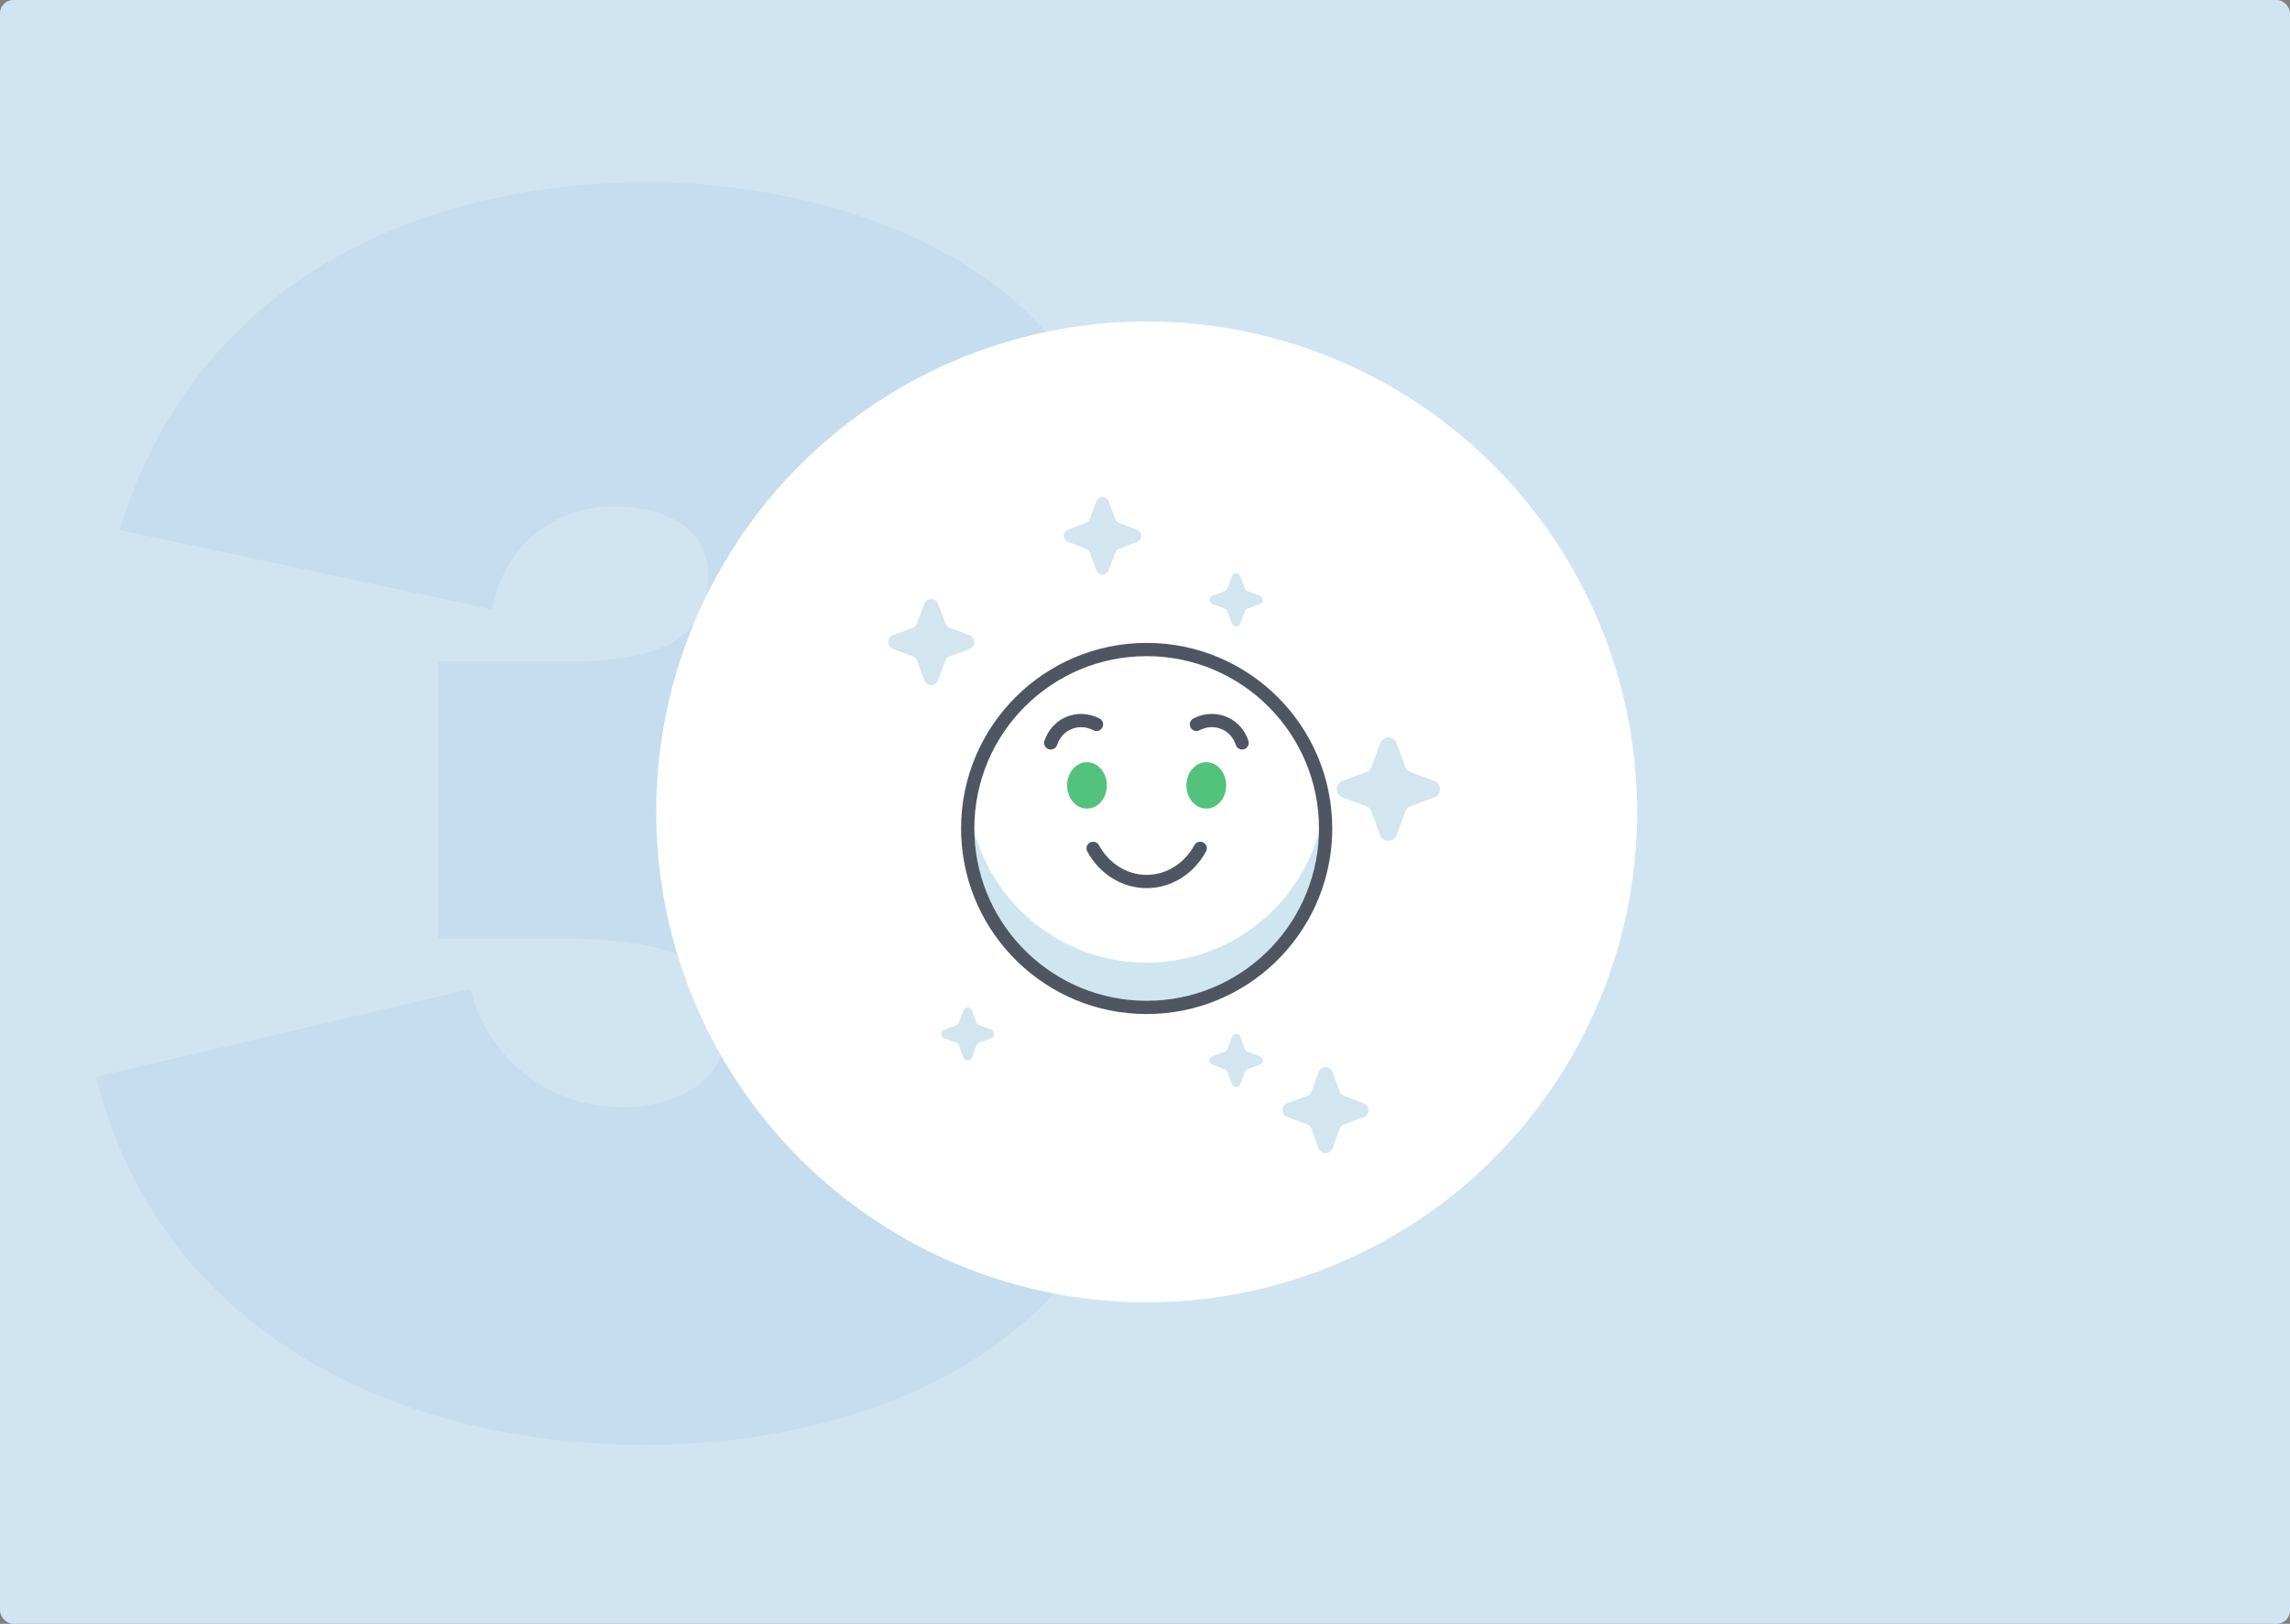 <?xml version="1.0" encoding="UTF-8"?> <svg xmlns="http://www.w3.org/2000/svg" xmlns:xlink="http://www.w3.org/1999/xlink" width="691" height="490" viewBox="0 0 691 490"><rect x="0" y="0" width="691" height="490" fill="#808080" stroke="none"/> <defs> <rect id="zzx5vvcipa" width="691" height="490" x="0" y="0" rx="4"></rect> </defs> <g fill="none" fill-rule="evenodd"> <g> <g> <g transform="translate(-640 -994) translate(109 890) translate(531 104)"> <use fill="#D1E4F1" xlink:href="#zzx5vvcipa"></use> <path fill="#C5DDEE" fill-rule="nonzero" d="M194.378 436C267.654 436 345 401.364 345 316.81c0-34.127-24.425-68.254-61.572-79.97v-2.037c30.023-8.659 54.957-32.598 54.957-73.347C338.385 85.56 259.512 55 195.396 55S60.04 81.487 36.124 159.928l112.457 23.94c3.562-20.375 19.846-31.071 36.638-31.071 13.23 0 28.496 5.093 28.496 20.883 0 20.375-16.792 25.978-42.744 25.978h-38.673v83.535H166.9c31.55 0 52.412 4.584 52.412 26.486 0 18.337-17.81 24.45-31.549 24.45-24.934 0-41.726-17.828-45.797-35.656L29 324.96C48.337 402.382 120.594 436 194.378 436z"></path> <circle cx="346" cy="245" r="148" fill="#FFF"></circle> <g> <path fill="#D3E5EF" d="M15.055 32.188l2.215 5.983c.223.592.693 1.06 1.285 1.285l5.98 2.213c1.146.433 1.72 1.716 1.286 2.859-.223.592-.69 1.06-1.285 1.285l-5.98 2.218c-.593.223-1.063.69-1.286 1.283l-2.215 5.98c-.434 1.145-1.714 1.722-2.859 1.288-.592-.226-1.06-.693-1.285-1.288l-2.215-5.98c-.224-.592-.691-1.06-1.283-1.283L1.43 45.813C.287 45.38-.29 44.1.144 42.954c.224-.59.691-1.06 1.286-1.285l5.983-2.213c.592-.226 1.06-.693 1.283-1.285l2.215-5.983c.436-1.143 1.713-1.72 2.859-1.286.592.226 1.06.691 1.285 1.286M134.042 173.43l2.215 5.983c.223.592.694 1.06 1.286 1.285l5.98 2.213c1.145.433 1.719 1.716 1.285 2.859-.223.592-.69 1.06-1.285 1.285l-5.98 2.218c-.592.223-1.063.69-1.286 1.282l-2.215 5.98c-.434 1.146-1.714 1.723-2.859 1.289-.592-.226-1.06-.693-1.285-1.288l-2.215-5.98c-.224-.593-.691-1.06-1.283-1.283l-5.983-2.218c-1.143-.434-1.72-1.714-1.286-2.859.224-.59.691-1.06 1.286-1.285l5.983-2.213c.592-.226 1.06-.693 1.283-1.285l2.215-5.983c.436-1.143 1.714-1.72 2.859-1.286.592.226 1.06.691 1.285 1.286M153.41 74.269l2.658 7.18c.27.709.831 1.27 1.543 1.54l7.177 2.659c1.374.52 2.065 2.057 1.543 3.428-.27.711-.831 1.272-1.543 1.542l-7.177 2.66c-.712.27-1.273.83-1.543 1.542l-2.659 7.177c-.52 1.374-2.057 2.065-3.428 1.543-.711-.27-1.275-.831-1.542-1.543l-2.66-7.177c-.27-.712-.83-1.273-1.542-1.543l-7.177-2.659c-1.374-.52-2.065-2.054-1.543-3.428.27-.711.831-1.275 1.543-1.542l7.177-2.66c.712-.27 1.273-.83 1.543-1.54l2.659-7.18c.52-1.37 2.054-2.064 3.428-1.542.711.27 1.272.831 1.542 1.543M66.536 1.289l1.994 5.383c.203.532.623.953 1.156 1.158l5.385 1.992c1.029.392 1.545 1.542 1.156 2.57-.203.533-.623.956-1.156 1.159l-5.385 1.994c-.533.2-.953.62-1.156 1.158l-1.994 5.383c-.39 1.029-1.543 1.545-2.571 1.156-.535-.203-.956-.623-1.158-1.156l-1.995-5.383c-.2-.537-.62-.958-1.155-1.158l-5.383-1.994c-1.031-.392-1.548-1.543-1.156-2.574.2-.532.62-.953 1.156-1.155l5.383-1.992c.535-.205.956-.626 1.155-1.158l1.995-5.383C63.199.26 64.349-.261 65.38.13c.533.203.953.624 1.156 1.159M106.263 23.882l1.366 3.685c.138.365.426.653.79.793l3.688 1.364c.704.268 1.058 1.056.791 1.76-.138.364-.426.654-.79.793l-3.688 1.365c-.365.137-.653.425-.791.793l-1.366 3.685c-.267.704-1.056 1.058-1.76.791-.366-.139-.654-.427-.793-.79l-1.365-3.686c-.137-.368-.425-.656-.791-.793l-3.686-1.365c-.706-.269-1.06-1.056-.791-1.762.137-.365.425-.653.791-.791l3.686-1.364c.366-.14.654-.428.79-.793l1.366-3.685c.269-.704 1.056-1.061 1.762-.793.364.139.652.427.791.793M25.263 154.882l1.366 3.685c.138.365.426.653.79.793l3.688 1.364c.704.268 1.058 1.056.791 1.76-.138.364-.426.654-.79.793l-3.688 1.365c-.365.137-.653.425-.791.793l-1.366 3.685c-.267.704-1.056 1.058-1.76.791-.366-.139-.654-.427-.793-.79l-1.365-3.686c-.137-.368-.425-.656-.791-.793l-3.686-1.365c-.706-.269-1.06-1.056-.791-1.762.137-.365.425-.653.791-.791l3.686-1.364c.366-.14.654-.428.79-.793l1.366-3.685c.269-.704 1.056-1.061 1.762-.793.364.139.652.427.791.793M106.263 162.882l1.366 3.685c.138.365.426.653.79.793l3.688 1.364c.704.268 1.058 1.056.791 1.76-.138.364-.426.654-.79.793l-3.688 1.365c-.365.137-.653.425-.791.793l-1.366 3.685c-.267.704-1.056 1.058-1.76.791-.366-.139-.654-.427-.793-.79l-1.365-3.686c-.137-.368-.425-.656-.791-.793l-3.686-1.365c-.706-.269-1.06-1.056-.791-1.762.137-.365.425-.653.791-.791l3.686-1.364c.366-.14.654-.428.79-.793l1.366-3.685c.269-.704 1.056-1.061 1.762-.793.364.139.652.427.791.793" transform="translate(268.013 150)"></path> <g> <path fill="#FFF" d="M0 54C0 24.19 24.188 0 54 0s54 24.189 54 54c0 .699-.022 1.395-.044 2.093v.114C106.786 85.005 83.07 108 54 108 24.93 108 1.214 85.005.044 56.207L0 54z" transform="translate(268.013 150) translate(23.987 46)"></path> <path fill="#CFE6F0" d="M.765 49.5C5.04 75.04 27.269 94.5 54 94.5c26.73 0 48.96-19.461 53.234-45 .382 2.16.608 4.365.72 6.593v.114C106.785 85.005 83.07 108 54 108S1.215 85.005.045 56.207" transform="translate(268.013 150) translate(23.987 46)"></path> <path stroke="#4F5661" stroke-width="4" d="M0 54C0 24.19 24.188 0 54 0s54 24.189 54 54c0 .699-.022 1.395-.044 2.093v.114C106.786 85.005 83.07 108 54 108 24.93 108 1.214 85.005.044 56.207L0 54z" transform="translate(268.013 150) translate(23.987 46)"></path> <path stroke="#4F5661" stroke-linecap="round" stroke-width="4" d="M25.07 28.178c.805-2.49 2.545-4.626 5.027-5.812 2.856-1.366 6.072-1.178 8.764.224M82.805 28.176c-.804-2.496-2.542-4.634-5.024-5.82-2.856-1.368-6.074-1.176-8.768.232" transform="translate(268.013 150) translate(23.987 46)"></path> <path fill="#53C27C" d="M42 41c0 3.867-2.686 7-6 7s-6-3.133-6-7 2.686-7 6-7 6 3.133 6 7M78 41c0 3.867-2.686 7-6 7s-6-3.133-6-7 2.686-7 6-7 6 3.133 6 7" transform="translate(268.013 150) translate(23.987 46)"></path> <path stroke="#4F5661" stroke-linecap="round" stroke-width="4" d="M37.84 60C41.12 65.98 47.12 70 54 70c6.88 0 12.88-4.021 16.16-10" transform="translate(268.013 150) translate(23.987 46)"></path> </g> </g> </g> </g> </g> </g> </svg> 